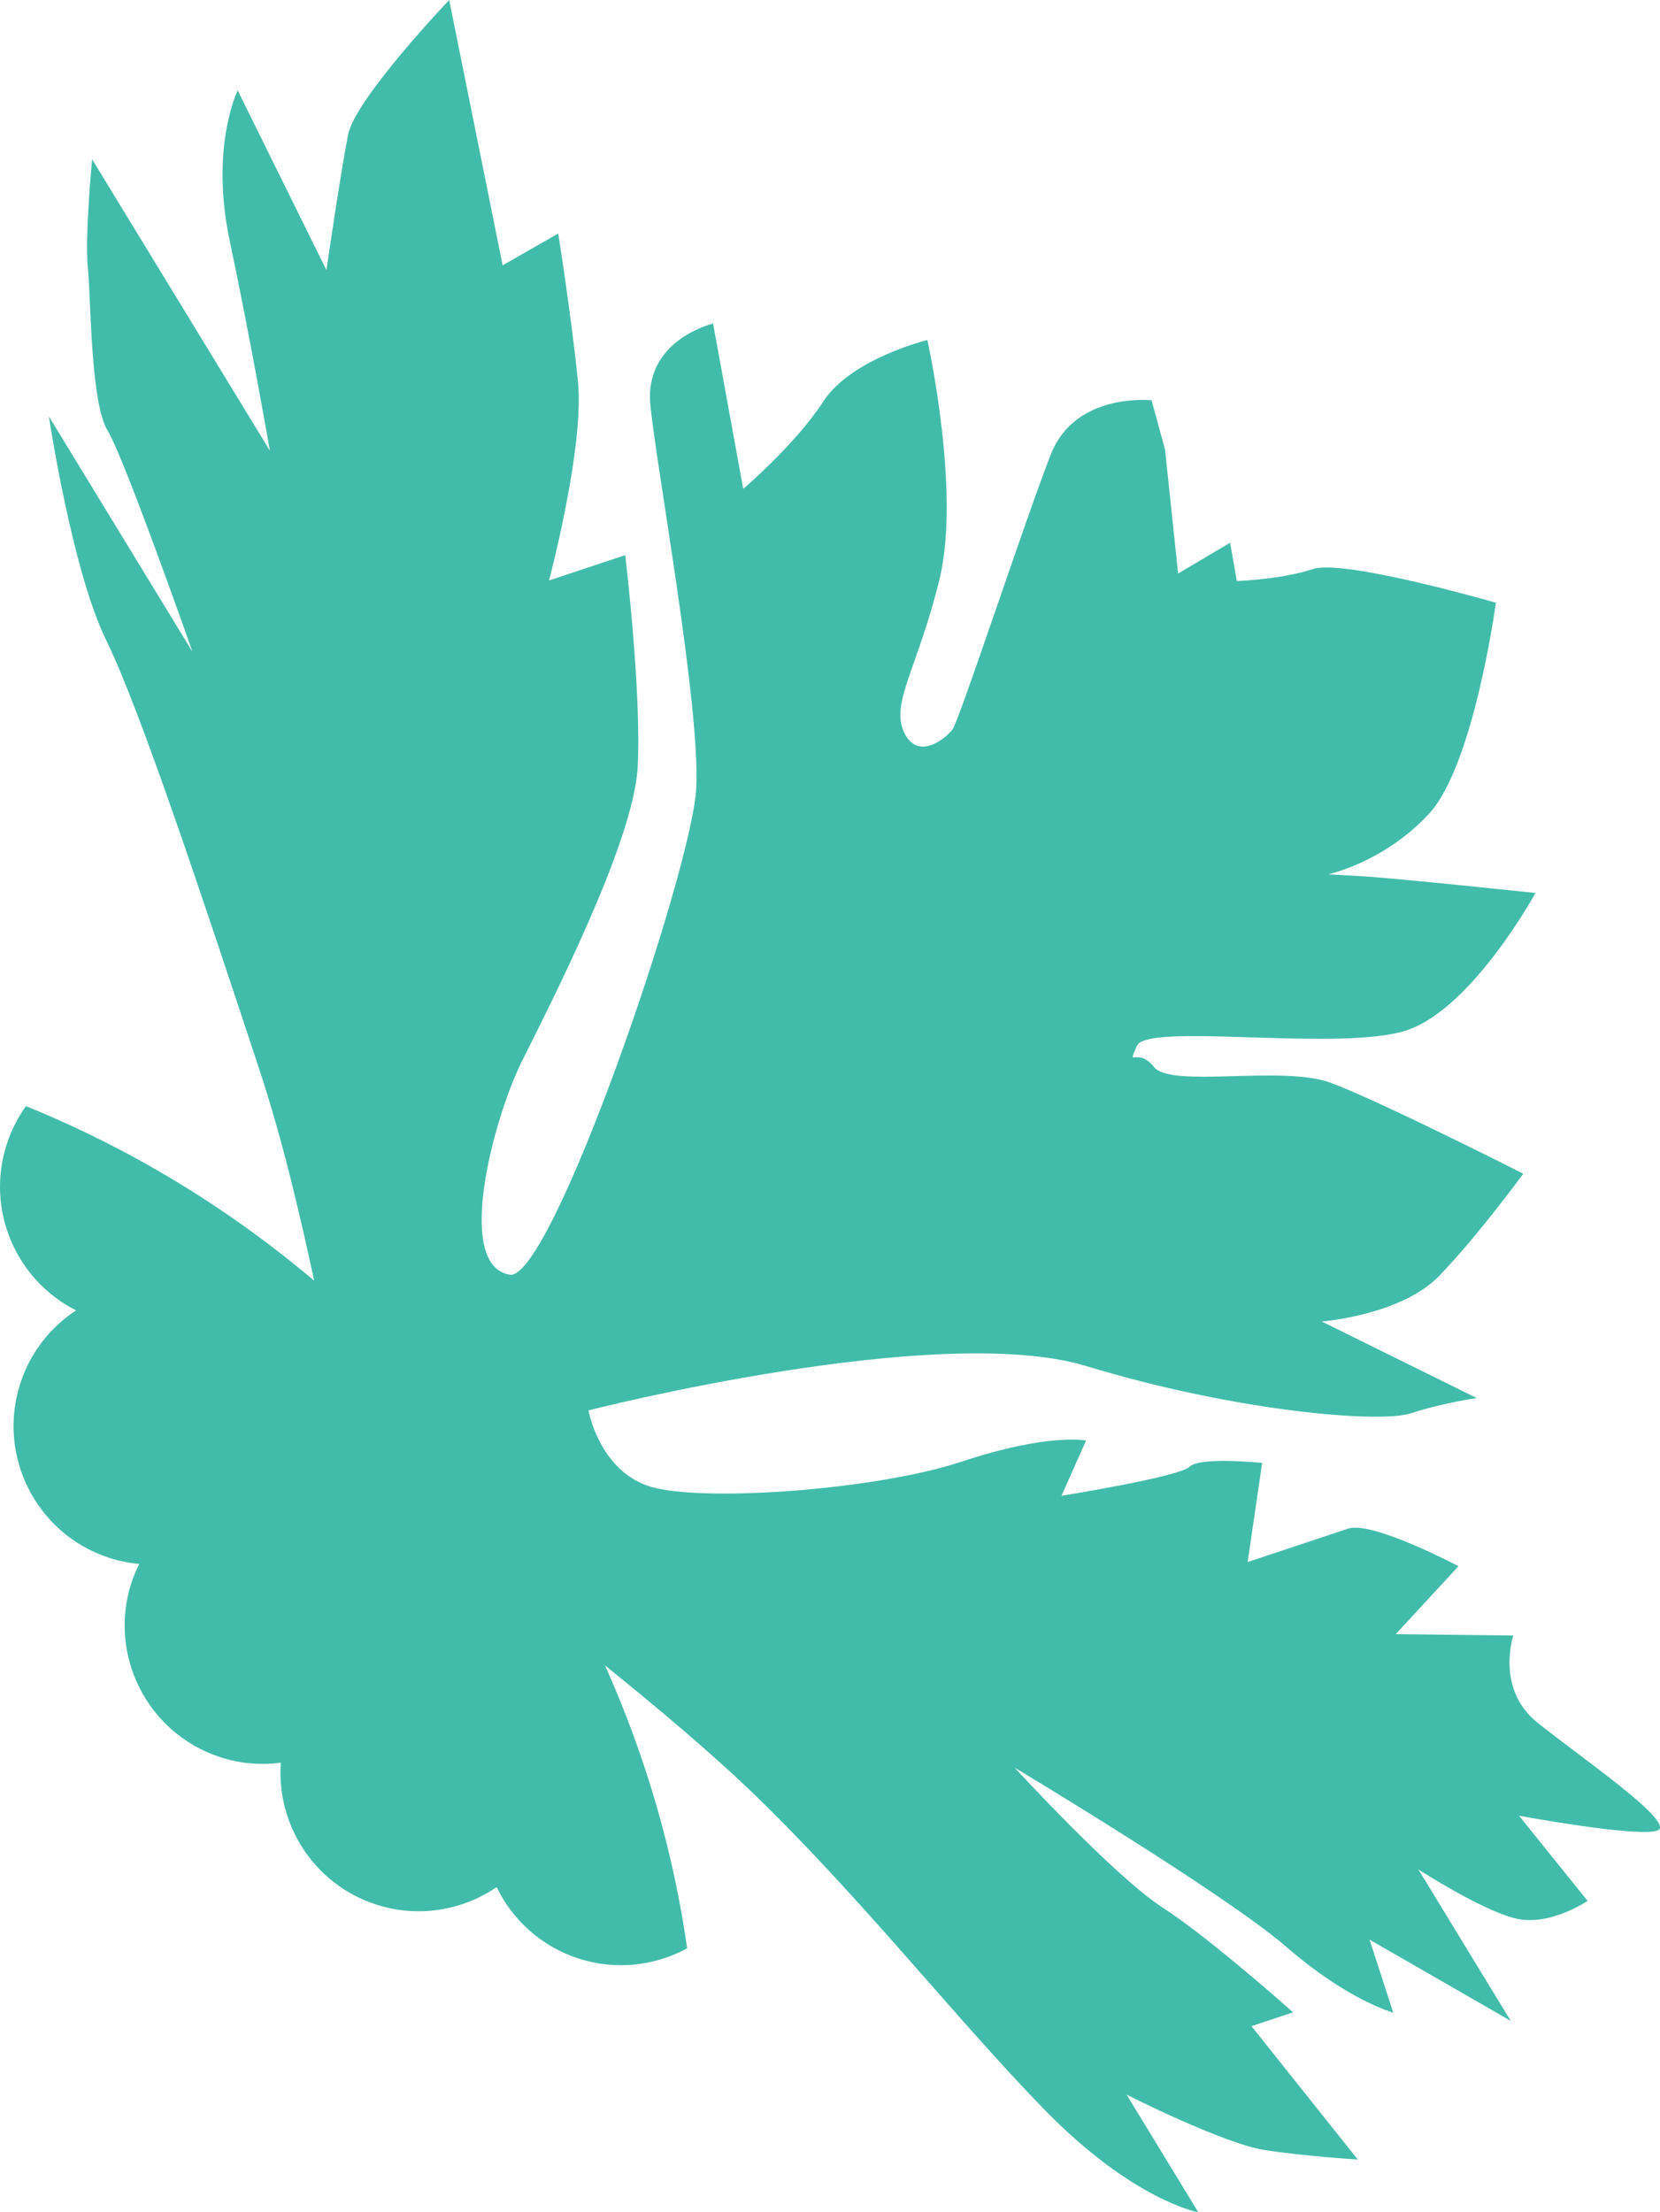 <?xml version="1.0" encoding="utf-8"?>
<!-- Generator: Adobe Illustrator 17.0.0, SVG Export Plug-In . SVG Version: 6.00 Build 0)  -->
<!DOCTYPE svg PUBLIC "-//W3C//DTD SVG 1.1 Basic//EN" "http://www.w3.org/Graphics/SVG/1.1/DTD/svg11-basic.dtd">
<svg version="1.1" baseProfile="basic" id="Слой_1"
	 xmlns="http://www.w3.org/2000/svg" xmlns:xlink="http://www.w3.org/1999/xlink" x="0px" y="0px" width="94.179px"
	 height="125.465px" viewBox="0 0 94.179 125.465" xml:space="preserve">
<path fill="#42BCAA" d="M87.193,97.665c-2.343-1.903-1.338-4.912-1.338-4.912l-6.668-0.078l3.559-3.853c0,0-4.888-2.588-6.265-2.131
	c-1.371,0.461-5.697,1.895-5.697,1.895l0.824-5.622c0,0-3.528-0.366-4.119,0.218c-0.595,0.578-7.268,1.647-7.268,1.647l1.397-3.135
	c0,0-2.157-0.435-7.07,1.202c-4.914,1.63-15.11,2.349-17.852,1.348c-2.74-1.001-3.307-4.258-3.307-4.258s19.833-5.072,28.251-2.511
	c8.418,2.561,16.647,3.264,18.415,2.673c1.771-0.584,3.731-0.86,3.731-0.86l-8.797-4.343c0,0,4.516-0.348,6.681-2.606
	c2.174-2.252,4.752-5.776,4.752-5.776s-8.211-4.161-10.949-5.164c-2.739-1.002-9.025,0.326-9.997-0.883
	c-0.971-1.209-1.568,0.141-0.971-1.209c0.597-1.342,11.567,0.366,15.302-0.876c3.731-1.244,7.306-7.788,7.306-7.788
	s-7.84-0.832-9.8-0.947c-1.958-0.112-1.958-0.112-1.958-0.112s3.142-0.662,5.711-3.425c2.566-2.771,3.801-11.977,3.801-11.977
	s-8.616-2.496-10.383-1.91c-1.767,0.59-4.313,0.68-4.313,0.68l-0.381-2.172l-2.95,1.746l-0.742-7.028L65.334,22.7
	c0,0-4.31-0.475-5.706,3.047c-1.397,3.523-5.198,15.113-5.592,15.628c-0.396,0.512-1.973,1.806-2.748,0.15
	c-0.778-1.663,0.812-3.71,2.02-8.703c1.21-4.995-0.694-13.539-0.694-13.539s-4.326,1.052-5.909,3.493
	c-1.583,2.434-4.539,4.951-4.539,4.951l-1.709-9.378c0,0-3.927,0.924-3.558,4.625c0.367,3.701,2.833,17.013,2.603,21.703
	c-0.226,4.666-8.222,27.978-10.571,27.612c-3.175-0.495-0.924-8.874,0.667-12.075c1.59-3.209,6.356-12.444,6.581-16.726
	c0.222-4.285-0.707-12.005-0.707-12.005l-4.323,1.437c0,0,2.01-7.554,1.643-11.257c-0.369-3.7-1.122-8.42-1.122-8.42l-3.153,1.805
	L25.485,0c0,0-5.338,5.595-5.738,7.646c-0.409,2.046-1.227,7.672-1.227,7.672l-5.035-10.19c0,0-1.588,3.213-0.444,8.568
	c1.138,5.361,2.272,11.866,2.272,11.866L5.226,9.032c0,0-0.423,4.351-0.239,6.196c0.182,1.85,0.146,7.597,1.117,9.191
	c0.97,1.593,4.815,12.544,4.815,12.544L2.773,23.614c0,0,1.315,8.743,3.249,12.688c1.941,3.948,5.593,14.974,8.668,24.277
	c1.398,4.228,2.348,8.438,3.135,12.05C12.806,68.395,7.28,65.081,1.47,62.732c-0.451,0.63-0.816,1.337-1.072,2.112
	c-1.238,3.744,0.502,7.747,3.92,9.47c-1.432,0.939-2.572,2.345-3.151,4.097c-1.362,4.12,0.874,8.563,4.993,9.925
	C6.738,88.527,7.32,88.64,7.9,88.695c-0.162,0.328-0.311,0.665-0.429,1.022c-1.362,4.12,0.874,8.563,4.993,9.925
	c1.156,0.382,2.336,0.472,3.469,0.325c-0.257,3.507,1.871,6.874,5.362,8.028c2.412,0.798,4.931,0.354,6.882-0.971
	c0.894,1.842,2.5,3.337,4.598,4.031c2.143,0.709,4.371,0.436,6.21-0.562c-0.778-5.469-2.342-10.872-4.66-16.045
	c2.942,2.374,5.932,4.892,8.141,7.001c6.234,5.961,11.676,12.947,16.741,18.141c5.066,5.211,8.78,5.875,8.78,5.875l-4.069-6.673
	c0,0,5.465,2.768,7.819,3.138c2.354,0.366,5.294,0.539,5.294,0.539l-6.03-7.562l2.36-0.783c0,0-4.681-4.184-7.412-5.95
	c-2.733-1.768-8.382-7.926-8.382-7.926s11.918,7.133,15.426,10.174c3.507,3.039,6.052,3.719,6.052,3.719l-1.344-4.141l8.009,4.607
	l-5.239-8.587c0,0,3.516,2.274,5.476,2.772c1.954,0.494,4.123-0.991,4.123-0.991l-3.888-4.826c0,0,6.656,1.231,7.839,0.842
	C95.195,103.419,89.531,99.558,87.193,97.665z"/>
</svg>
